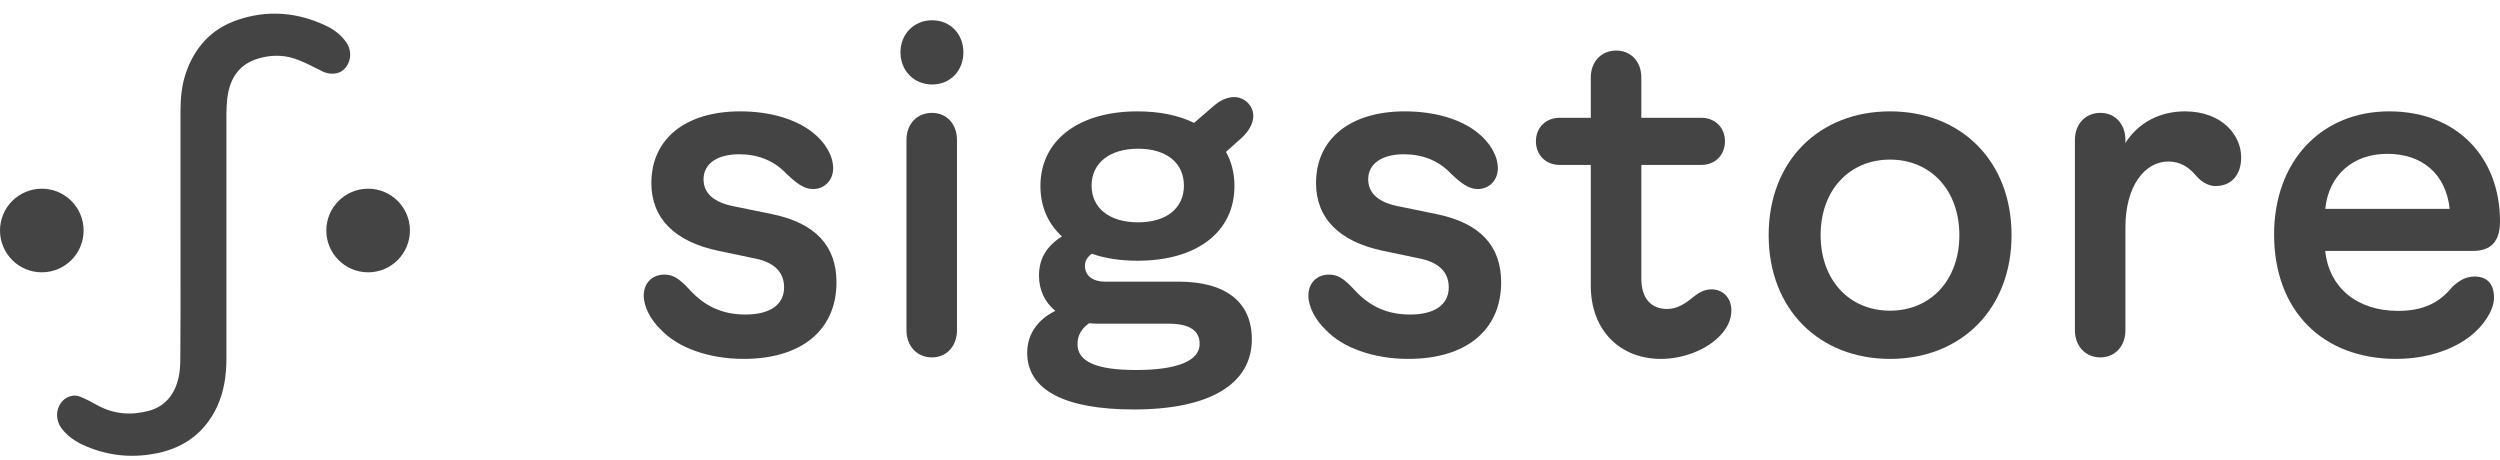 <svg width="136" height="25" viewBox="0 0 136 25" fill="none" xmlns="http://www.w3.org/2000/svg">
<path d="M40.458 19.524C43.59 19.524 45.504 17.968 45.504 15.357C45.504 13.372 44.355 12.141 42.024 11.654L39.985 11.236C38.847 11.027 38.273 10.528 38.273 9.75C38.273 8.902 39.028 8.392 40.21 8.392C41.168 8.392 42.069 8.693 42.79 9.46C43.342 9.982 43.747 10.284 44.232 10.284C44.851 10.284 45.324 9.808 45.324 9.158C45.324 8.461 44.885 7.73 44.198 7.196C43.274 6.465 41.855 6.058 40.267 6.058C37.315 6.058 35.434 7.533 35.434 9.959C35.434 11.863 36.685 13.151 39.106 13.65L41.044 14.056C42.125 14.265 42.655 14.811 42.655 15.635C42.655 16.587 41.866 17.11 40.559 17.11C39.343 17.11 38.363 16.703 37.484 15.728C36.932 15.136 36.606 14.939 36.144 14.939C35.457 14.939 35.018 15.415 35.018 16.088C35.018 16.68 35.401 17.411 35.953 17.934C36.865 18.909 38.543 19.524 40.458 19.524Z" fill="#444444"/>
<path d="M50.697 19.443C51.497 19.443 52.06 18.828 52.06 17.968V7.614C52.06 6.743 51.497 6.14 50.697 6.14C49.886 6.14 49.312 6.743 49.312 7.614V17.968C49.312 18.828 49.886 19.443 50.697 19.443ZM48.985 2.843C48.985 3.841 49.717 4.596 50.708 4.596C51.7 4.596 52.409 3.841 52.409 2.843C52.409 1.856 51.7 1.102 50.708 1.102C49.717 1.102 48.985 1.856 48.985 2.843Z" fill="#444444"/>
<path d="M61.679 22.275C65.791 22.275 68.1 20.905 68.1 18.456C68.1 16.436 66.692 15.322 64.113 15.322H60.125C59.427 15.322 59.021 14.985 59.021 14.463C59.021 14.196 59.145 13.987 59.393 13.801C60.103 14.056 60.947 14.184 61.882 14.184C65.115 14.184 67.154 12.617 67.154 10.121C67.154 9.425 66.996 8.798 66.692 8.264L67.571 7.475C67.954 7.115 68.179 6.708 68.179 6.302C68.179 5.768 67.728 5.281 67.131 5.281C66.771 5.281 66.388 5.455 66.073 5.722L64.957 6.685C64.135 6.279 63.087 6.058 61.882 6.058C58.661 6.058 56.599 7.637 56.599 10.121C56.599 11.236 57.016 12.176 57.771 12.861C56.904 13.406 56.521 14.103 56.521 14.997C56.521 15.786 56.847 16.448 57.41 16.912C56.498 17.353 55.879 18.143 55.879 19.187C55.879 21.219 57.929 22.275 61.679 22.275ZM58.616 18.723C58.616 18.247 58.83 17.876 59.246 17.585C59.404 17.597 59.562 17.609 59.731 17.609H63.572C64.71 17.609 65.261 17.98 65.261 18.711C65.261 19.617 64.079 20.128 61.803 20.128C59.641 20.128 58.616 19.675 58.616 18.723ZM59.382 10.098C59.382 8.868 60.362 8.09 61.916 8.09C63.448 8.09 64.405 8.856 64.405 10.098C64.405 11.329 63.448 12.095 61.916 12.095C60.362 12.095 59.382 11.329 59.382 10.098Z" fill="#444444"/>
<path d="M76.616 19.524C79.747 19.524 81.662 17.968 81.662 15.357C81.662 13.372 80.513 12.141 78.181 11.654L76.143 11.236C75.005 11.027 74.43 10.528 74.43 9.75C74.43 8.902 75.185 8.392 76.368 8.392C77.325 8.392 78.226 8.693 78.947 9.46C79.499 9.982 79.905 10.284 80.389 10.284C81.009 10.284 81.482 9.808 81.482 9.158C81.482 8.461 81.042 7.73 80.355 7.196C79.432 6.465 78.012 6.058 76.424 6.058C73.473 6.058 71.592 7.533 71.592 9.959C71.592 11.863 72.842 13.151 75.264 13.65L77.201 14.056C78.283 14.265 78.812 14.811 78.812 15.635C78.812 16.587 78.024 17.11 76.717 17.11C75.501 17.11 74.52 16.703 73.642 15.728C73.09 15.136 72.763 14.939 72.302 14.939C71.614 14.939 71.175 15.415 71.175 16.088C71.175 16.68 71.558 17.411 72.11 17.934C73.022 18.909 74.701 19.524 76.616 19.524Z" fill="#444444"/>
<path d="M90.347 19.524C91.563 19.524 92.746 19.048 93.455 18.375C93.94 17.922 94.188 17.411 94.188 16.889C94.188 16.216 93.737 15.74 93.106 15.74C92.689 15.74 92.374 15.949 92.115 16.158C91.676 16.517 91.248 16.808 90.684 16.808C89.84 16.808 89.288 16.25 89.288 15.148V8.972H92.554C93.298 8.972 93.838 8.438 93.838 7.684C93.838 6.941 93.298 6.407 92.554 6.407H89.288V4.213C89.288 3.354 88.725 2.75 87.925 2.75C87.114 2.75 86.539 3.354 86.539 4.213V6.407H84.85C84.095 6.407 83.554 6.941 83.554 7.684C83.554 8.438 84.095 8.972 84.85 8.972H86.539V15.542C86.539 18.003 88.161 19.524 90.347 19.524Z" fill="#444444"/>
<path d="M102.816 19.524C106.668 19.524 109.428 16.831 109.428 12.791C109.428 8.74 106.668 6.058 102.816 6.058C98.975 6.058 96.215 8.74 96.215 12.791C96.215 16.831 98.975 19.524 102.816 19.524ZM99.042 12.791C99.042 10.342 100.608 8.682 102.816 8.682C105.024 8.682 106.589 10.342 106.589 12.791C106.589 15.241 105.024 16.901 102.816 16.901C100.608 16.901 99.042 15.241 99.042 12.791Z" fill="#444444"/>
<path d="M115.623 12.362C115.623 10.121 116.671 8.786 117.966 8.786C118.597 8.786 119.07 9.1 119.408 9.494C119.656 9.796 120.05 10.121 120.523 10.121C121.413 10.121 121.92 9.483 121.92 8.566C121.92 7.939 121.66 7.358 121.176 6.883C120.669 6.395 119.87 6.058 118.867 6.058C117.493 6.058 116.321 6.674 115.623 7.776V7.614C115.623 6.743 115.06 6.14 114.26 6.14C113.449 6.14 112.875 6.743 112.875 7.614V17.968C112.875 18.828 113.449 19.443 114.26 19.443C115.06 19.443 115.623 18.828 115.623 17.968V12.362Z" fill="#444444"/>
<path d="M130.356 19.524C132.316 19.524 134.321 18.804 135.279 17.318C135.504 16.97 135.673 16.576 135.673 16.192C135.673 15.496 135.346 15.043 134.614 15.043C134.141 15.043 133.769 15.264 133.398 15.612C132.677 16.517 131.742 16.912 130.458 16.912C128.227 16.912 126.696 15.647 126.493 13.65H134.535C135.504 13.65 136 13.139 136 12.048C136 8.554 133.657 6.058 129.973 6.058C126.279 6.058 123.711 8.763 123.711 12.756C123.711 16.889 126.335 19.524 130.356 19.524ZM126.493 11.363C126.684 9.518 128.002 8.368 129.872 8.368C131.776 8.368 133.06 9.471 133.262 11.363H126.493Z" fill="#444444"/>
<path fill-rule="evenodd" clip-rule="evenodd" d="M9.819 12.627V6.026C9.819 5.332 9.886 4.647 10.108 3.982C10.59 2.574 11.497 1.576 12.886 1.097C14.545 0.52 16.194 0.657 17.776 1.42C18.181 1.616 18.538 1.889 18.817 2.271C19.184 2.769 19.107 3.454 18.654 3.826C18.374 4.051 17.911 4.06 17.564 3.894C17.448 3.838 17.332 3.779 17.216 3.72C16.809 3.515 16.398 3.307 15.963 3.17C15.336 2.975 14.67 2.994 14.034 3.19C12.982 3.503 12.49 4.295 12.365 5.351C12.336 5.635 12.317 5.918 12.317 6.202V19.502C12.317 20.411 12.191 21.301 11.806 22.132C11.15 23.521 10.05 24.332 8.594 24.645C7.35 24.909 6.115 24.831 4.919 24.372C4.321 24.146 3.762 23.843 3.357 23.315C3.038 22.895 3.019 22.337 3.308 21.927C3.54 21.594 3.974 21.428 4.35 21.575C4.668 21.702 4.977 21.868 5.276 22.034C6.173 22.533 7.128 22.611 8.102 22.347C8.999 22.103 9.51 21.438 9.713 20.548C9.79 20.206 9.809 19.834 9.809 19.482C9.824 17.773 9.822 16.059 9.82 14.343C9.819 13.771 9.819 13.199 9.819 12.627ZM22.3 12.54C22.3 13.796 21.282 14.814 20.026 14.814C18.77 14.814 17.752 13.796 17.752 12.54C17.752 11.284 18.77 10.265 20.026 10.265C21.282 10.265 22.3 11.284 22.3 12.54ZM2.274 14.814C3.531 14.814 4.549 13.796 4.549 12.54C4.549 11.284 3.531 10.265 2.274 10.265C1.018 10.265 0 11.284 0 12.54C0 13.796 1.018 14.814 2.274 14.814Z" fill="#444444"/>
</svg>